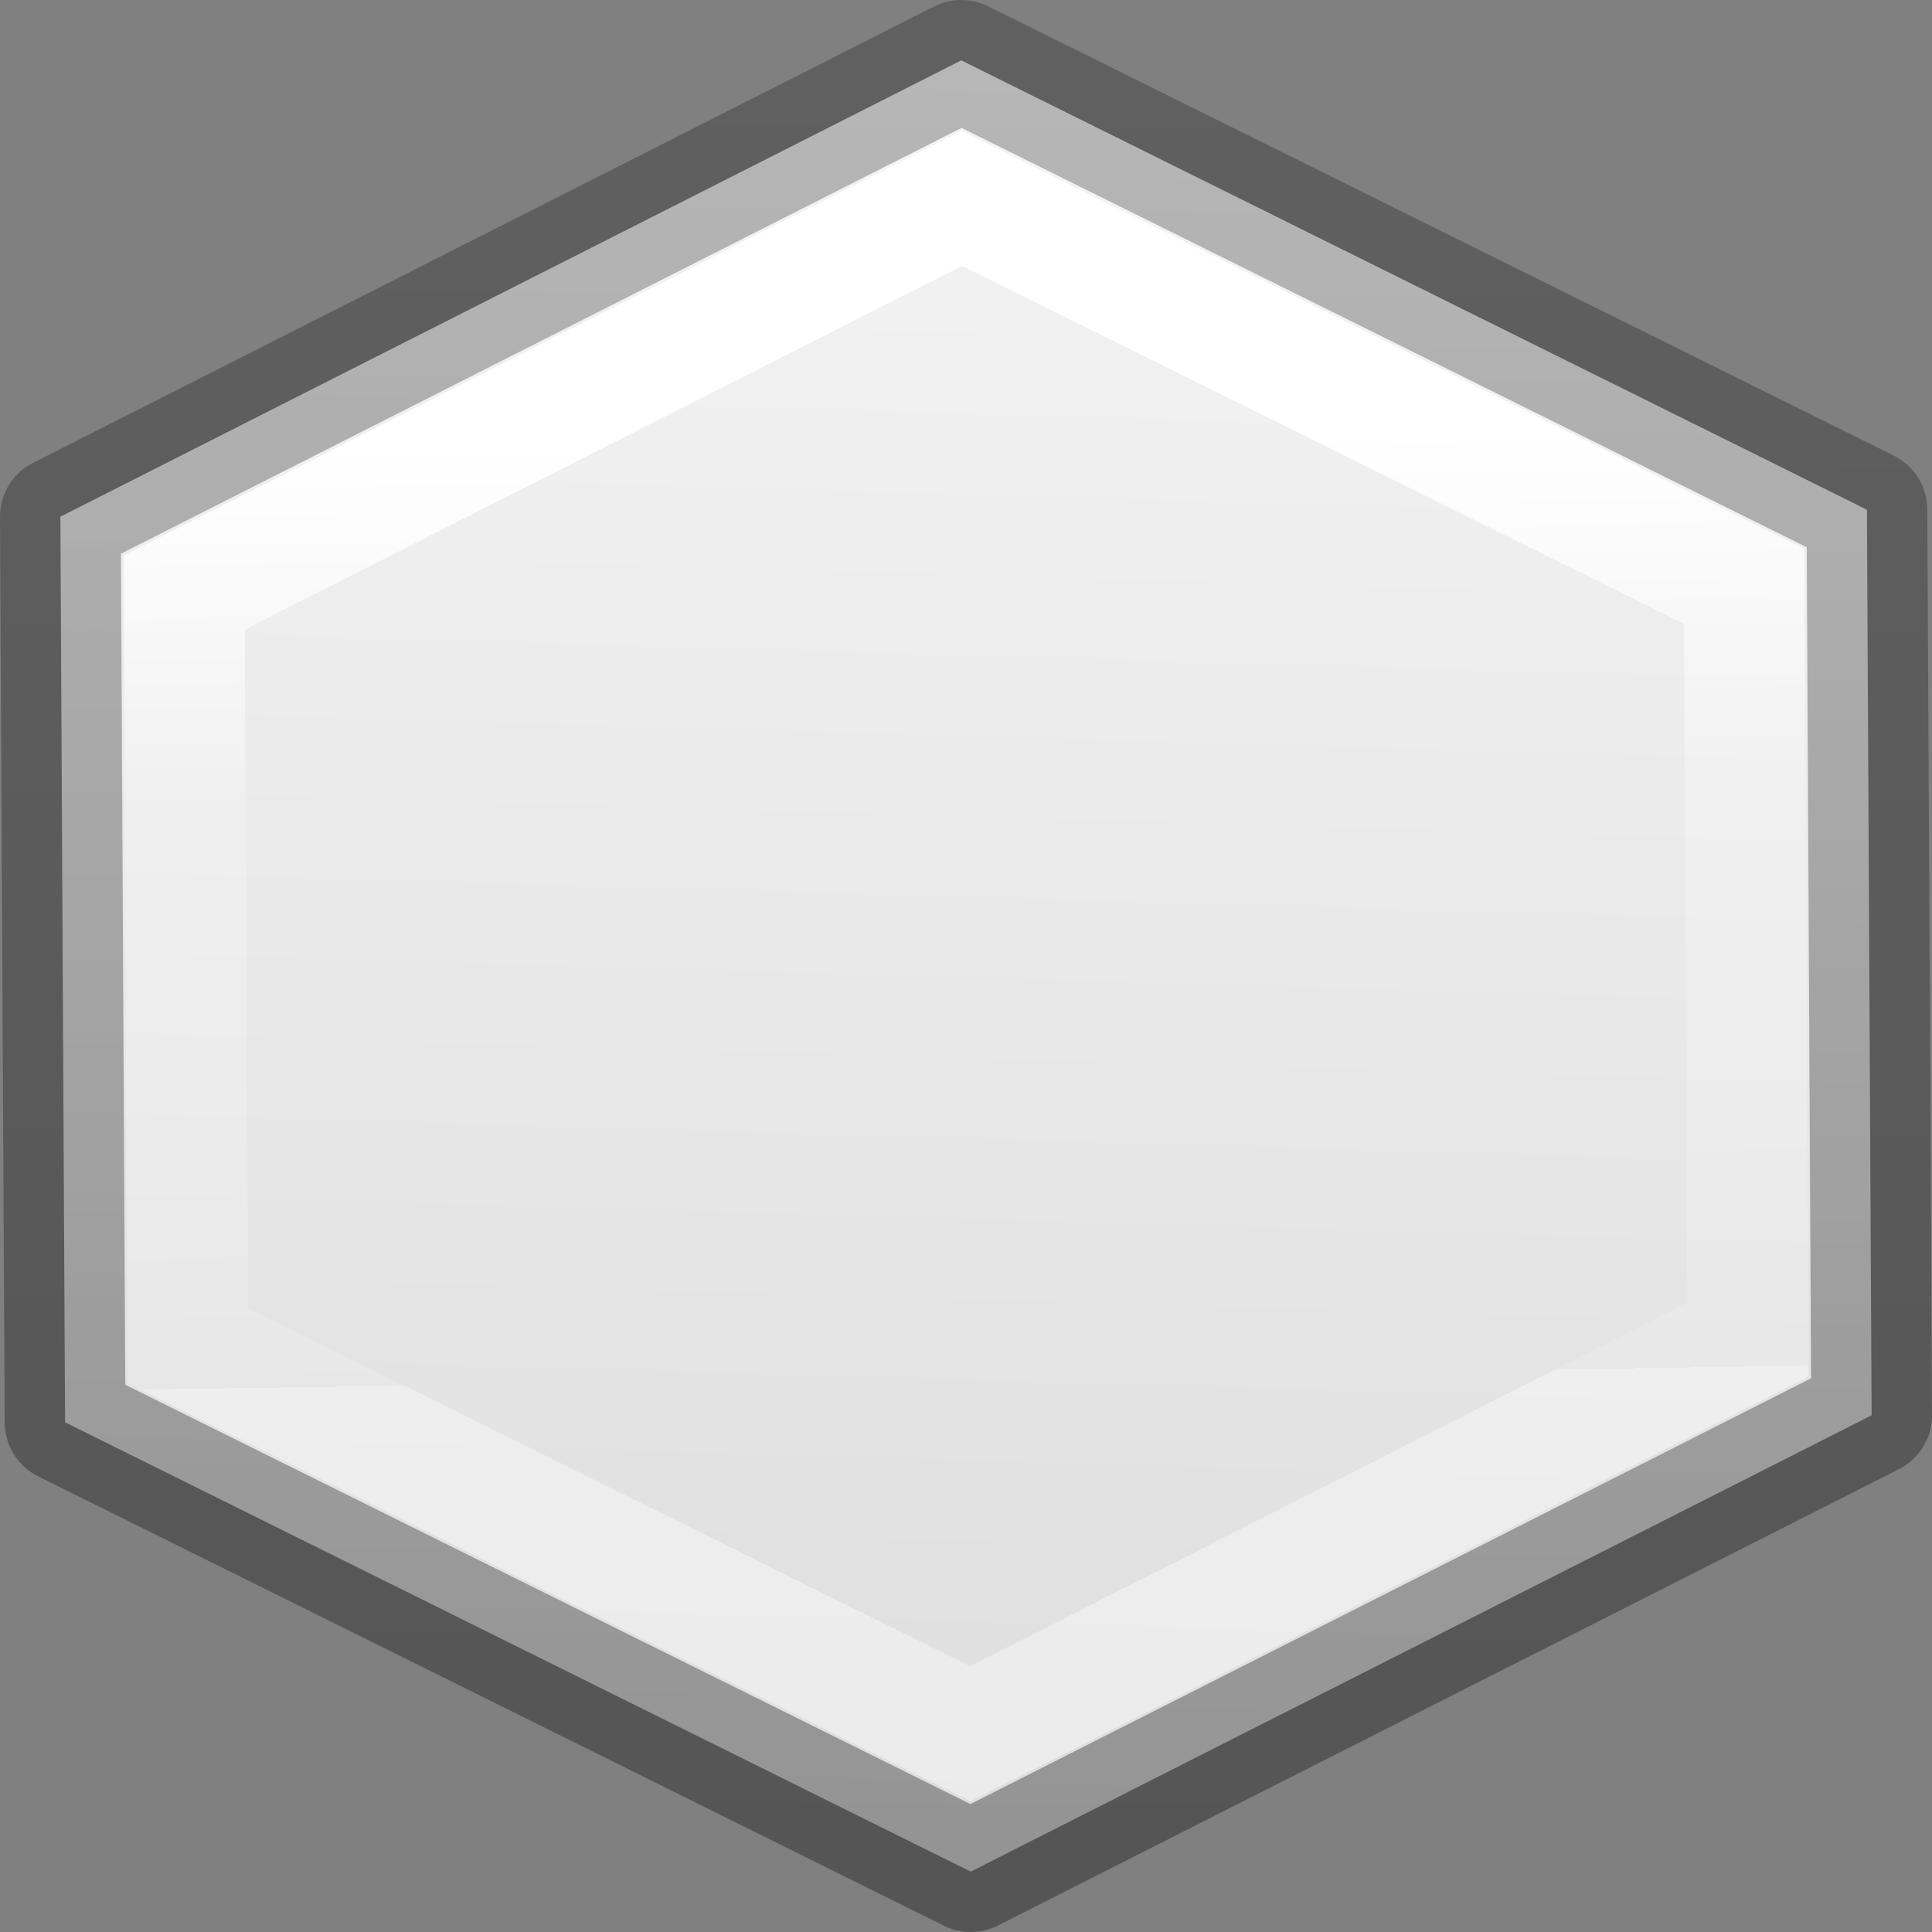 <svg viewBox="0 0 16 16" xmlns="http://www.w3.org/2000/svg" xmlns:xlink="http://www.w3.org/1999/xlink"><rect x="0" y="0" width="16" height="16" fill="#808080" stroke="none"/><linearGradient id="a" gradientTransform="matrix(.254 0 0 .305 19.129 -.685)" gradientUnits="userSpaceOnUse" x1="-10.315" x2="-75.143" y1="-.222" y2="-.637"><stop offset="0" stop-opacity=".34"/><stop offset="1" stop-opacity=".247"/></linearGradient><linearGradient id="b" gradientTransform="matrix(.286 0 0 .304 -25.637 -7.361)" gradientUnits="userSpaceOnUse" x1="90.17" x2="148.407" y1="81.547" y2="83.33"><stop offset="0" stop-color="#f4f4f4"/><stop offset="1" stop-color="#dbdbdb"/></linearGradient><linearGradient id="c" gradientTransform="matrix(.243 0 0 .351 2.162 -.432)" gradientUnits="userSpaceOnUse" x1="5.946" x2="38.05" y1="24.291" y2="23.63"><stop offset="0" stop-color="#fff"/><stop offset=".386" stop-color="#fff" stop-opacity=".235"/><stop offset="1" stop-color="#fff" stop-opacity=".157"/><stop offset="1" stop-color="#fff" stop-opacity=".392"/></linearGradient>

/&amp;amp;gt;<path d="m11.721.5-7.5.039-3.721 7.5 3.779 7.461 7.5-.039 3.721-7.5z" fill="url(#b)" stroke="url(#a)" stroke-linejoin="round" transform="matrix(0 1 -1 0 16 0)"/><path d="m11.094 1.525-6.238.031-3.213 6.479 3.264 6.439 6.238-.031 3.213-6.479z" fill="none" stroke="url(#c)" stroke-linecap="square" transform="matrix(0 1 -1 0 16 0)"/></svg>